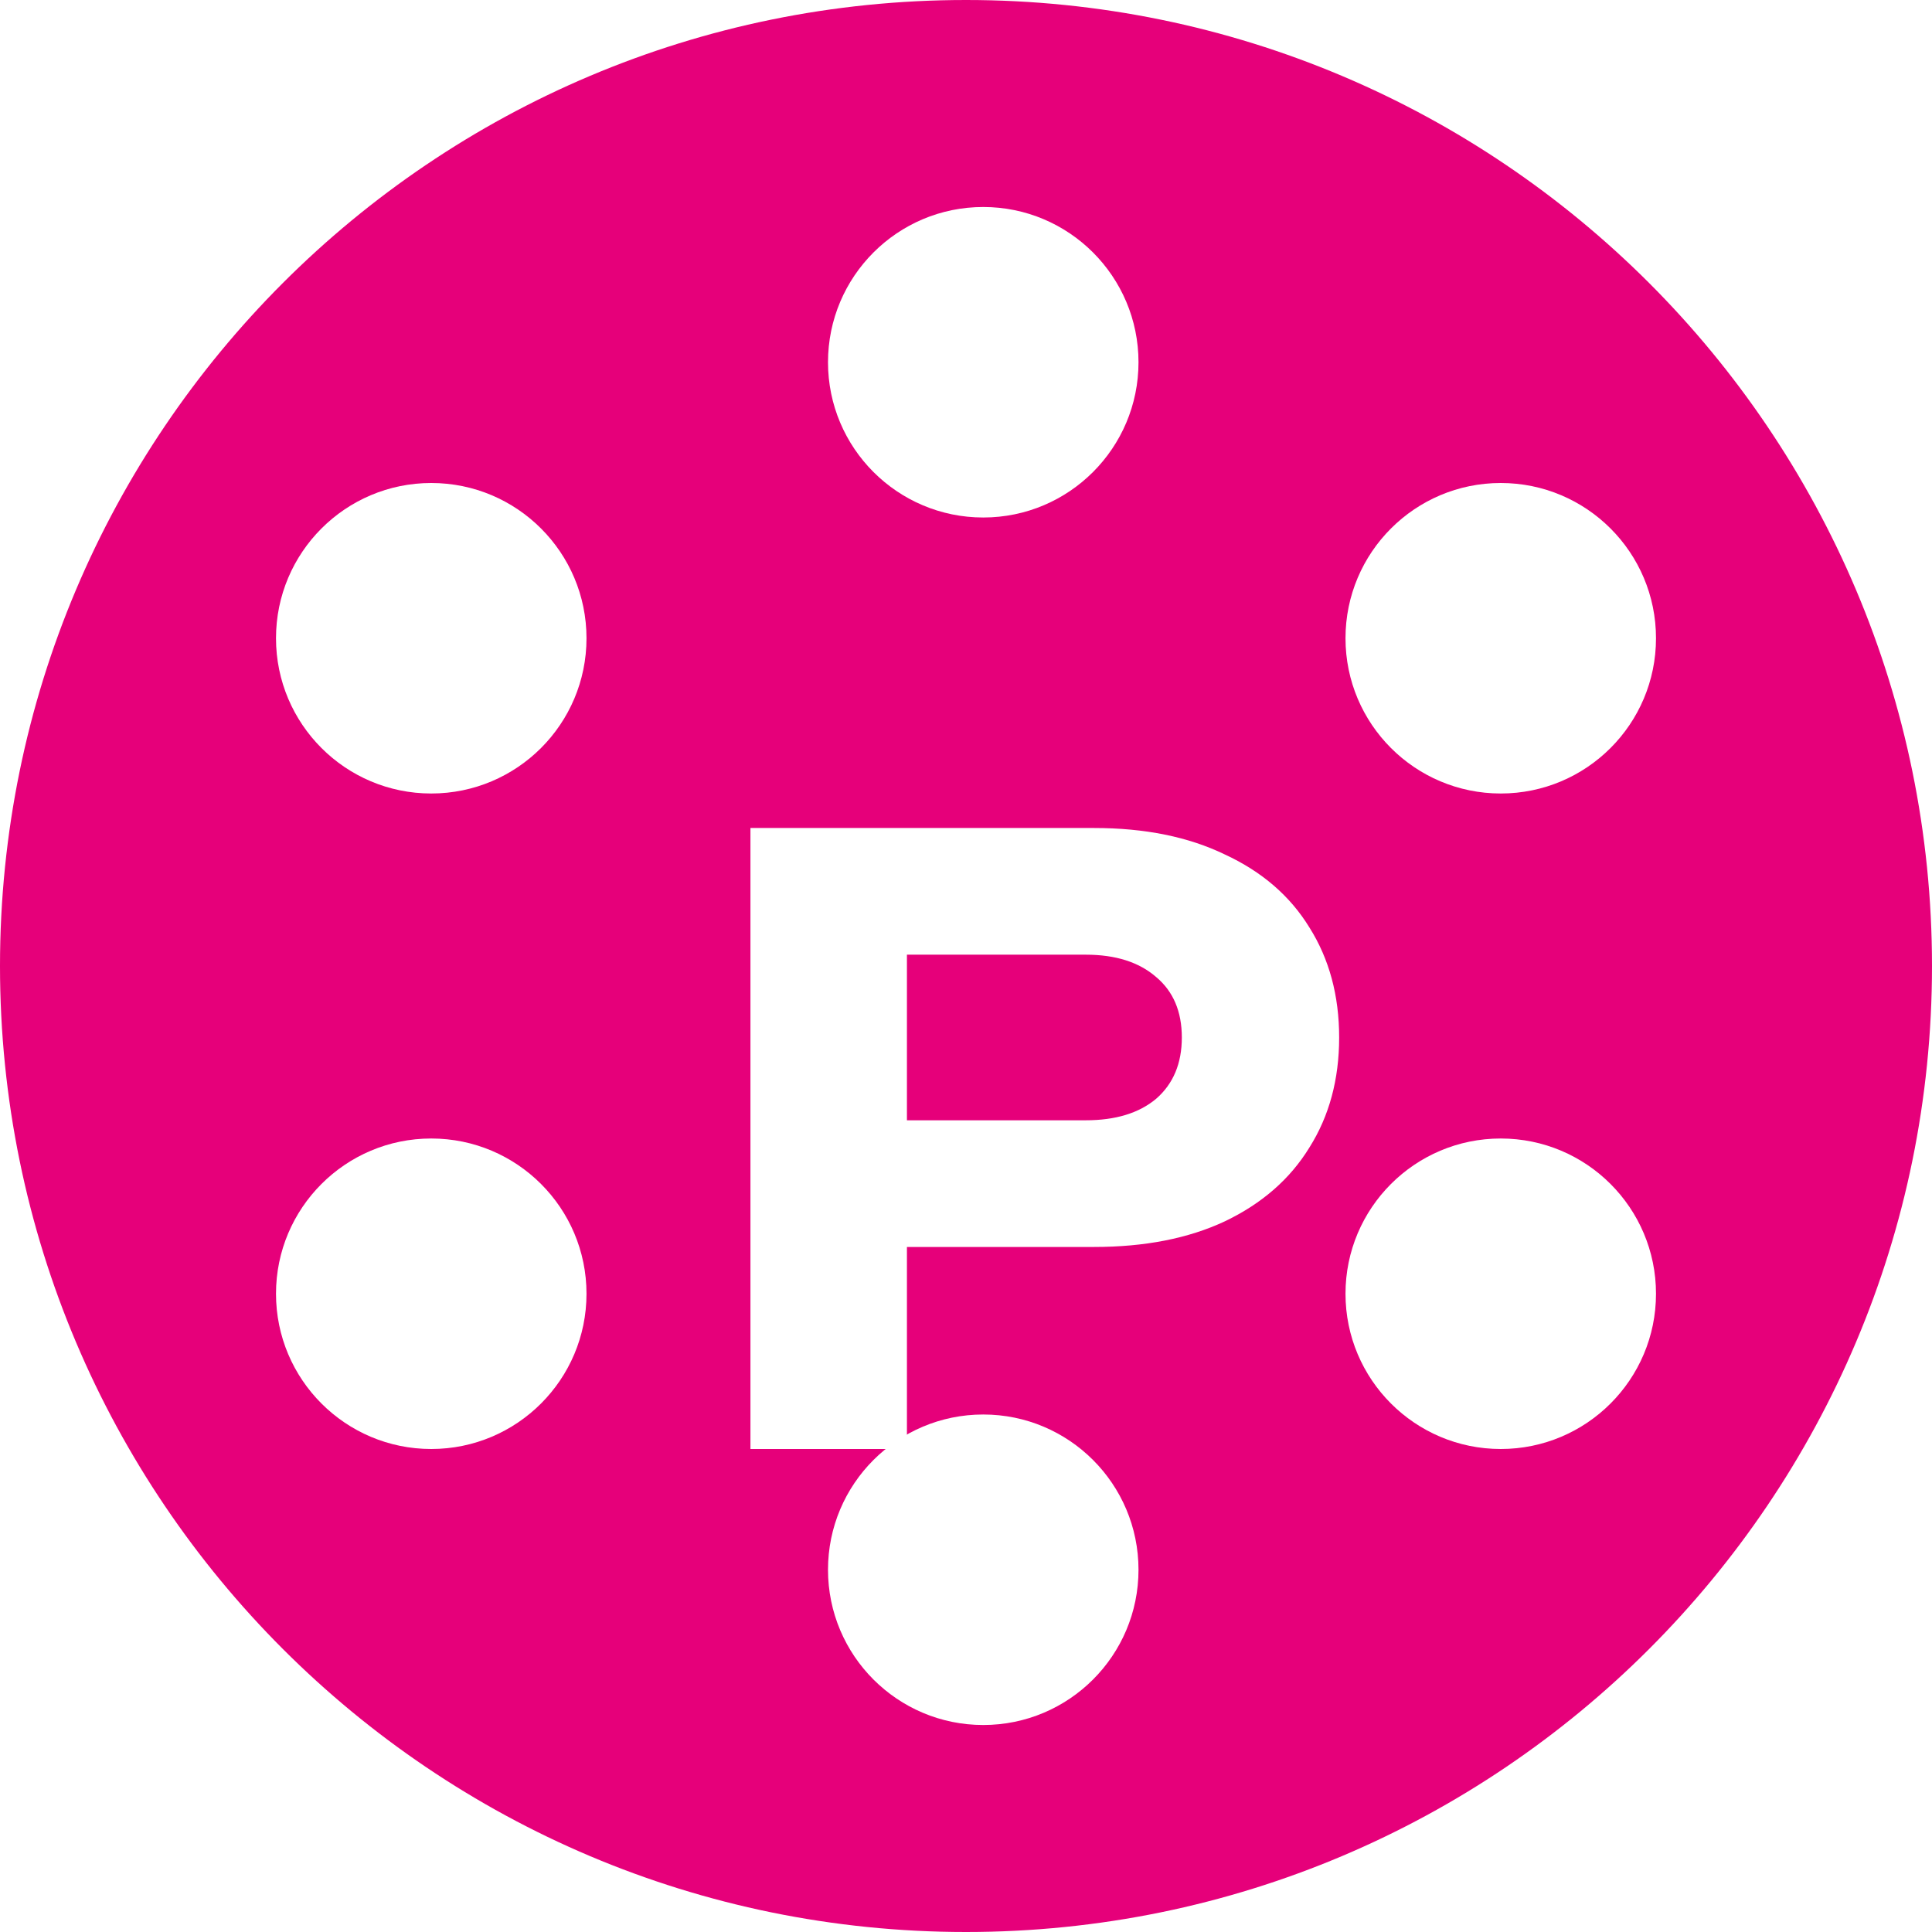 <svg width="56" height="56" viewBox="0 0 56 56" fill="none" xmlns="http://www.w3.org/2000/svg">
<g clip-path="url(#clip0_5_3)">
<path d="M28 56C43.464 56 56 43.464 56 28C56 12.536 43.464 0 28 0C12.536 0 0 12.536 0 28C0 43.464 12.536 56 28 56Z" fill="#e6007a"/>
<path d="M28.5 15C30.985 15 33 12.985 33 10.5C33 8.015 30.985 6 28.5 6C26.015 6 24 8.015 24 10.5C24 12.985 26.015 15 28.5 15Z" fill="white"/>
<path d="M43.5 23C45.985 23 48 20.985 48 18.5C48 16.015 45.985 14 43.5 14C41.015 14 39 16.015 39 18.5C39 20.985 41.015 23 43.5 23Z" fill="white"/>
<path d="M43.5 42C45.985 42 48 39.985 48 37.5C48 35.015 45.985 33 43.5 33C41.015 33 39 35.015 39 37.5C39 39.985 41.015 42 43.5 42Z" fill="white"/>
<path d="M12.5 23C14.985 23 17 20.985 17 18.5C17 16.015 14.985 14 12.5 14C10.015 14 8 16.015 8 18.5C8 20.985 10.015 23 12.5 23Z" fill="white"/>
<path d="M12.5 42C14.985 42 17 39.985 17 37.5C17 35.015 14.985 33 12.5 33C10.015 33 8 35.015 8 37.5C8 39.985 10.015 42 12.5 42Z" fill="white"/>
<path d="M28.5 50C30.985 50 33 47.985 33 45.5C33 43.015 30.985 41 28.5 41C26.015 41 24 43.015 24 45.5C24 47.985 26.015 50 28.5 50Z" fill="white"/>
<g filter="url(#filter0_d_5_3)">
<path d="M31.712 20C33.184 20 34.448 20.256 35.504 20.768C36.576 21.264 37.392 21.968 37.952 22.88C38.528 23.792 38.816 24.856 38.816 26.072C38.816 27.288 38.528 28.352 37.952 29.264C37.392 30.176 36.576 30.888 35.504 31.4C34.448 31.896 33.184 32.144 31.712 32.144H23.84V28.472H31.472C32.336 28.472 33.016 28.264 33.512 27.848C34.008 27.416 34.256 26.824 34.256 26.072C34.256 25.32 34.008 24.736 33.512 24.32C33.016 23.888 32.336 23.672 31.472 23.672H24.248L26.288 21.56V38H21.752V20H31.712Z" fill="white"/>
</g>
</g>
<defs>
<filter id="filter0_d_5_3" x="17.752" y="20" width="25.064" height="26" filterUnits="userSpaceOnUse" color-interpolation-filters="sRGB">
<feFlood flood-opacity="0" result="BackgroundImageFix"/>
<feColorMatrix in="SourceAlpha" type="matrix" values="0 0 0 0 0 0 0 0 0 0 0 0 0 0 0 0 0 0 127 0" result="hardAlpha"/>
<feOffset dy="4"/>
<feGaussianBlur stdDeviation="2"/>
<feComposite in2="hardAlpha" operator="out"/>
<feColorMatrix type="matrix" values="0 0 0 0 0 0 0 0 0 0 0 0 0 0 0 0 0 0 0.25 0"/>
<feBlend mode="normal" in2="BackgroundImageFix" result="effect1_dropShadow_5_3"/>
<feBlend mode="normal" in="SourceGraphic" in2="effect1_dropShadow_5_3" result="shape"/>
</filter>
<clipPath id="clip0_5_3">
<rect width="56" height="56" fill="white"/>
</clipPath>
</defs>
</svg>